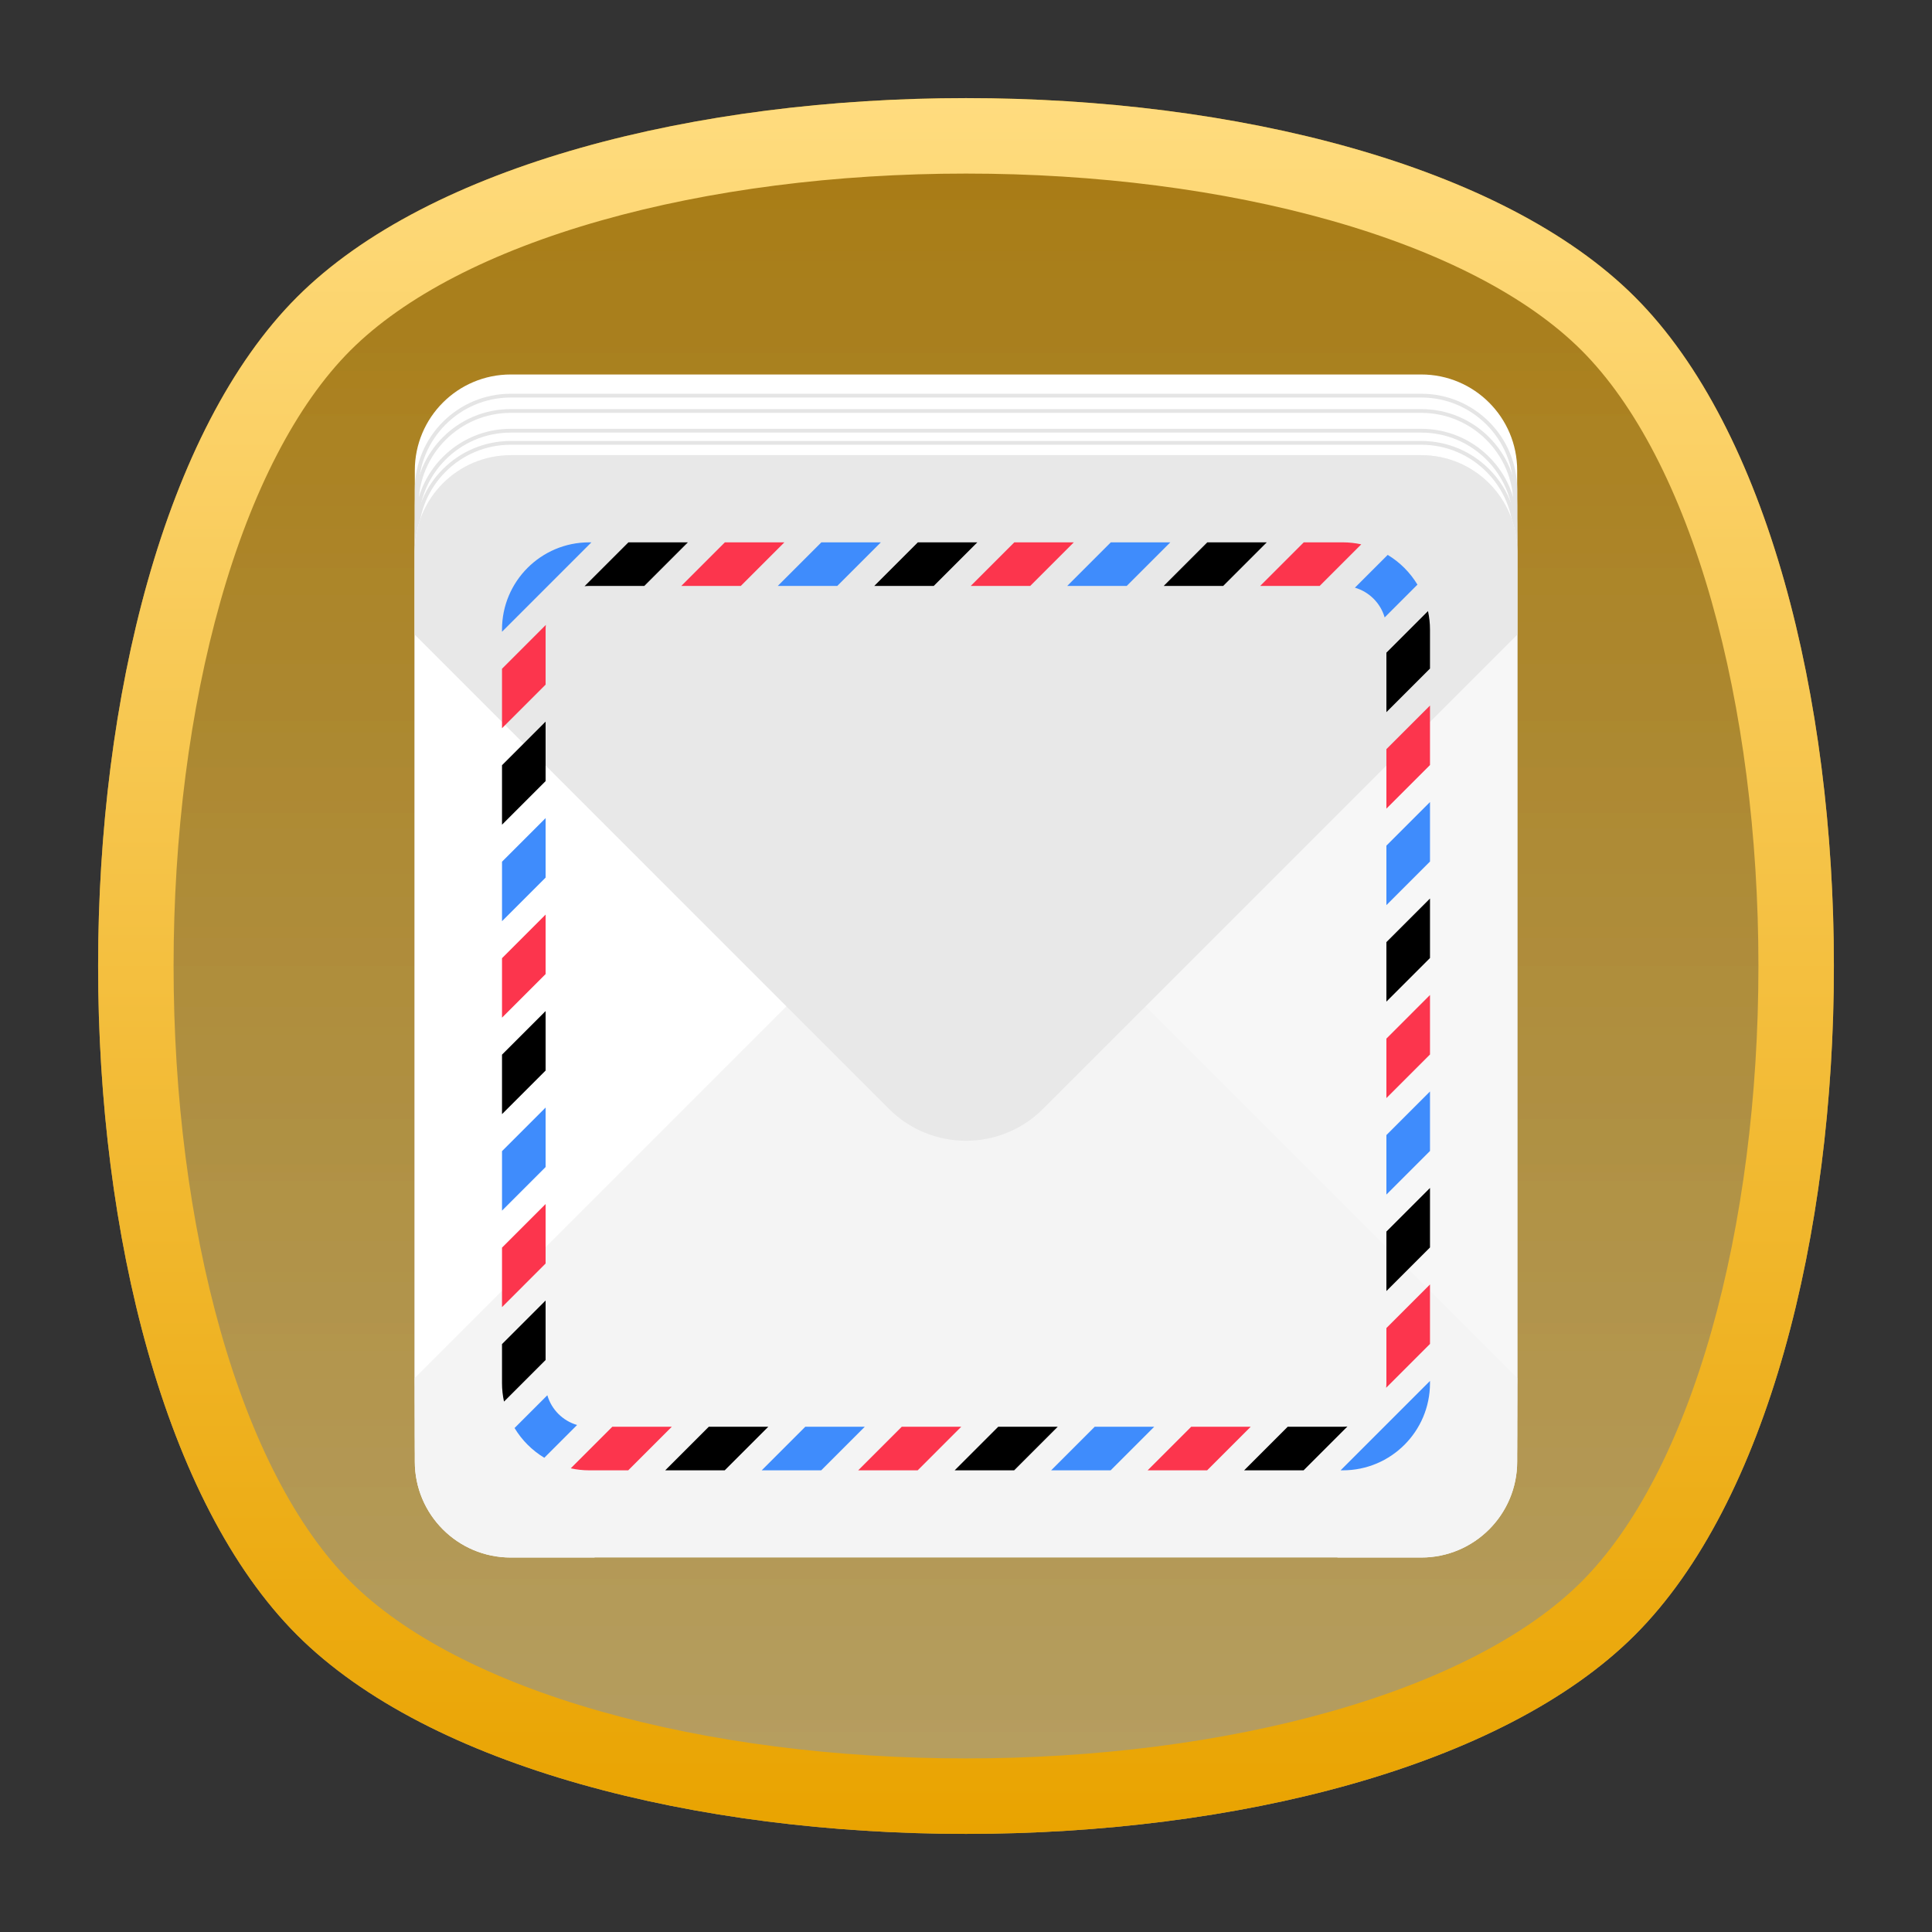 <?xml version="1.0" encoding="UTF-8" standalone="no"?>
<svg
   xmlns:dc="http://purl.org/dc/elements/1.1/"
   xmlns:cc="http://creativecommons.org/ns#"
   xmlns:rdf="http://www.w3.org/1999/02/22-rdf-syntax-ns#"
   xmlns:svg="http://www.w3.org/2000/svg"
   xmlns="http://www.w3.org/2000/svg"
   viewBox="0 0 640 640"
   height="640"
   width="640"
   xml:space="preserve"
   version="1.1"
   id="svg2"><rect x="0" y="0" width="640" height="640" fill="#333333" stroke="none"/><defs
     id="defs6"><clipPath
       id="clipPath16"
       clipPathUnits="userSpaceOnUse"><path
         id="path18"
         d="M 0,512 512,512 512,0 0,0 0,512 Z" /></clipPath><clipPath
       id="clipPath24"
       clipPathUnits="userSpaceOnUse"><path
         id="path26"
         d="m 18.325,493.744 475.4,0 0,-475.488 -475.4,0 0,475.488 z" /></clipPath><clipPath
       id="clipPath28"
       clipPathUnits="userSpaceOnUse"><path
         id="path30"
         d="M 448.99,63.029 C 389.293,3.332 122.807,3.332 63.11,63.029 3.413,122.726 3.413,389.312 63.01,449.009 c 59.597,59.696 326.283,59.596 385.98,0 59.697,-59.597 59.597,-326.283 0,-385.98" /></clipPath><radialGradient
       id="radialGradient36"
       spreadMethod="pad"
       gradientTransform="matrix(237.722,0,0,237.722,256.025,256)"
       gradientUnits="userSpaceOnUse"
       r="1"
       cy="0"
       cx="0"
       fy="0"
       fx="0"><stop
         id="stop38"
         offset="0"
         style="stop-opacity:1;stop-color:#ffffff" /><stop
         id="stop40"
         offset="0.859"
         style="stop-opacity:0.141;stop-color:#ffffff" /><stop
         id="stop42"
         offset="1"
         style="stop-opacity:0;stop-color:#ffffff" /></radialGradient><mask
       id="mask44"
       height="1"
       width="1"
       y="0"
       x="0"
       maskUnits="userSpaceOnUse"><g
         id="g46"><g
           id="g48"><g
             id="g50"><g
               id="g52"><path
                 id="path54"
                 style="fill:url(#radialGradient36);stroke:none"
                 d="m -32768,32767 65535,0 0,-65535 -65535,0 0,65535 z" /></g></g></g></g></mask><radialGradient
       id="radialGradient56"
       spreadMethod="pad"
       gradientTransform="matrix(237.722,0,0,237.722,256.025,256)"
       gradientUnits="userSpaceOnUse"
       r="1"
       cy="0"
       cx="0"
       fy="0"
       fx="0"><stop
         id="stop58"
         offset="0"
         style="stop-opacity:1;stop-color:#010101" /><stop
         id="stop60"
         offset="0.859"
         style="stop-opacity:1;stop-color:#010101" /><stop
         id="stop62"
         offset="1"
         style="stop-opacity:1;stop-color:#010101" /></radialGradient><clipPath
       id="clipPath86"
       clipPathUnits="userSpaceOnUse"><path
         id="path88"
         d="m 18.325,493.744 475.4,0 0,-475.488 -475.4,0 0,475.488 z" /></clipPath><clipPath
       id="clipPath90"
       clipPathUnits="userSpaceOnUse"><path
         id="path92"
         d="M 448.99,63.029 C 389.293,3.332 122.807,3.332 63.11,63.029 3.413,122.726 3.413,389.312 63.01,449.009 c 59.597,59.696 326.283,59.596 385.98,0 59.697,-59.597 59.597,-326.283 0,-385.98" /></clipPath><radialGradient
       id="radialGradient98"
       spreadMethod="pad"
       gradientTransform="matrix(188.255,188.361,-130.359,130.279,256.025,256.044)"
       gradientUnits="userSpaceOnUse"
       r="1"
       cy="0"
       cx="0"
       fy="0"
       fx="0"><stop
         id="stop100"
         offset="0"
         style="stop-opacity:1;stop-color:#ffffff" /><stop
         id="stop102"
         offset="0.859"
         style="stop-opacity:0.141;stop-color:#ffffff" /><stop
         id="stop104"
         offset="1"
         style="stop-opacity:0;stop-color:#ffffff" /></radialGradient><mask
       id="mask106"
       height="1"
       width="1"
       y="0"
       x="0"
       maskUnits="userSpaceOnUse"><g
         id="g108"><g
           id="g110"><g
             id="g112"><g
               id="g114"><path
                 id="path116"
                 style="fill:url(#radialGradient98);stroke:none"
                 d="m -32768,32767 65535,0 0,-65535 -65535,0 0,65535 z" /></g></g></g></g></mask><radialGradient
       id="radialGradient118"
       spreadMethod="pad"
       gradientTransform="matrix(188.255,188.361,-130.359,130.279,256.025,256.044)"
       gradientUnits="userSpaceOnUse"
       r="1"
       cy="0"
       cx="0"
       fy="0"
       fx="0"><stop
         id="stop120"
         offset="0"
         style="stop-opacity:1;stop-color:#010101" /><stop
         id="stop122"
         offset="0.859"
         style="stop-opacity:1;stop-color:#010101" /><stop
         id="stop124"
         offset="1"
         style="stop-opacity:1;stop-color:#010101" /></radialGradient><clipPath
       id="clipPath148"
       clipPathUnits="userSpaceOnUse"><path
         id="path150"
         d="m 18.275,493.694 475.387,0 0,-475.438 -475.387,0 0,475.438 z" /></clipPath><clipPath
       id="clipPath152"
       clipPathUnits="userSpaceOnUse"><path
         id="path154"
         d="m 63.01,63.029 c 59.697,-59.697 326.183,-59.697 385.88,0 59.697,59.697 59.697,326.183 0,385.88 -59.697,59.696 -326.183,59.696 -385.88,0.1 -59.697,-59.597 -59.597,-326.283 0,-385.98" /></clipPath><radialGradient
       id="radialGradient160"
       spreadMethod="pad"
       gradientTransform="matrix(-188.288,188.394,130.382,130.302,255.925,255.994)"
       gradientUnits="userSpaceOnUse"
       r="1"
       cy="0"
       cx="0"
       fy="0"
       fx="0"><stop
         id="stop162"
         offset="0"
         style="stop-opacity:1;stop-color:#ffffff" /><stop
         id="stop164"
         offset="0.859"
         style="stop-opacity:0.141;stop-color:#ffffff" /><stop
         id="stop166"
         offset="1"
         style="stop-opacity:0;stop-color:#ffffff" /></radialGradient><mask
       id="mask168"
       height="1"
       width="1"
       y="0"
       x="0"
       maskUnits="userSpaceOnUse"><g
         id="g170"><g
           id="g172"><g
             id="g174"><g
               id="g176"><path
                 id="path178"
                 style="fill:url(#radialGradient160);stroke:none"
                 d="m -32768,32767 65535,0 0,-65535 -65535,0 0,65535 z" /></g></g></g></g></mask><radialGradient
       id="radialGradient180"
       spreadMethod="pad"
       gradientTransform="matrix(-188.288,188.394,130.382,130.302,255.925,255.994)"
       gradientUnits="userSpaceOnUse"
       r="1"
       cy="0"
       cx="0"
       fy="0"
       fx="0"><stop
         id="stop182"
         offset="0"
         style="stop-opacity:1;stop-color:#010101" /><stop
         id="stop184"
         offset="0.859"
         style="stop-opacity:1;stop-color:#010101" /><stop
         id="stop186"
         offset="1"
         style="stop-opacity:1;stop-color:#010101" /></radialGradient><clipPath
       id="clipPath210"
       clipPathUnits="userSpaceOnUse"><path
         id="path212"
         d="M 26,486 486,486 l 0,-460 -460,0 0,460 z" /></clipPath><clipPath
       id="clipPath214"
       clipPathUnits="userSpaceOnUse"><path
         id="path216"
         d="M 26,486 486,486 l 0,-460 -460,0 0,460 z" /></clipPath><linearGradient
       id="linearGradient222"
       spreadMethod="pad"
       gradientTransform="matrix(0,459.999,-459.999,0,256,26)"
       gradientUnits="userSpaceOnUse"
       y2="0"
       x2="1"
       y1="0"
       x1="0"><stop
         id="stop224"
         offset="0"
         style="stop-opacity:1;stop-color:#ffdc7f" /><stop
         id="stop226"
         offset="1"
         style="stop-opacity:1;stop-color:#e9a300" /></linearGradient><clipPath
       id="clipPath254"
       clipPathUnits="userSpaceOnUse"><path
         id="path256"
         d="M 26,486 486,486 l 0,-460 -460,0 0,460 z" /></clipPath><linearGradient
       id="linearGradient262"
       spreadMethod="pad"
       gradientTransform="matrix(0,459.999,-459.999,0,256,26)"
       gradientUnits="userSpaceOnUse"
       y2="0"
       x2="1"
       y1="0"
       x1="0"><stop
         id="stop264"
         offset="0"
         style="stop-opacity:1;stop-color:#ffdc7f" /><stop
         id="stop266"
         offset="1"
         style="stop-opacity:1;stop-color:#e9a300" /></linearGradient><linearGradient
       id="linearGradient294"
       spreadMethod="pad"
       gradientTransform="matrix(0,459.999,459.999,0,256,26)"
       gradientUnits="userSpaceOnUse"
       y2="0"
       x2="1"
       y1="0"
       x1="0"><stop
         id="stop296"
         offset="0"
         style="stop-opacity:1;stop-color:#e9a300" /><stop
         id="stop298"
         offset="1"
         style="stop-opacity:1;stop-color:#ffdc7f" /></linearGradient><clipPath
       id="clipPath306"
       clipPathUnits="userSpaceOnUse"><path
         id="path308"
         d="M 0,512 512,512 512,0 0,0 0,512 Z" /></clipPath><clipPath
       id="clipPath498"
       clipPathUnits="userSpaceOnUse"><path
         id="path500"
         d="M 26,486 486,486 l 0,-283.308 -460,0 0,283.308 z" /></clipPath><clipPath
       id="clipPath502"
       clipPathUnits="userSpaceOnUse"><path
         id="path504"
         d="M 433.279,433.279 C 468.426,398.132 486,327.066 486,256 l -20.042,0 c 0,0 -56.956,-53.308 -209.958,-53.308 C 103,202.692 46,256 46,256 l -20,0 c 0,71.066 17.574,142.132 52.721,177.279 70.294,70.294 284.264,70.294 354.558,0" /></clipPath><linearGradient
       id="linearGradient510"
       spreadMethod="pad"
       gradientTransform="matrix(0,283.308,-283.308,0,256,202.692)"
       gradientUnits="userSpaceOnUse"
       y2="0"
       x2="1"
       y1="0"
       x1="0"><stop
         id="stop512"
         offset="0"
         style="stop-opacity:1;stop-color:#ffffff" /><stop
         id="stop514"
         offset="1"
         style="stop-opacity:0;stop-color:#ffffff" /></linearGradient><mask
       id="mask516"
       height="1"
       width="1"
       y="0"
       x="0"
       maskUnits="userSpaceOnUse"><g
         id="g518"><g
           id="g520"><g
             id="g522"><g
               id="g524"><path
                 id="path526"
                 style="fill:url(#linearGradient510);stroke:none"
                 d="m -32768,32767 65535,0 0,-65535 -65535,0 0,65535 z" /></g></g></g></g></mask><linearGradient
       id="linearGradient528"
       spreadMethod="pad"
       gradientTransform="matrix(0,283.308,-283.308,0,256,202.692)"
       gradientUnits="userSpaceOnUse"
       y2="0"
       x2="1"
       y1="0"
       x1="0"><stop
         id="stop530"
         offset="0"
         style="stop-opacity:1;stop-color:#737477" /><stop
         id="stop532"
         offset="1"
         style="stop-opacity:1;stop-color:#ffffff" /></linearGradient></defs><g
     transform="matrix(1.25,0,0,-1.25,0,640)"
     id="g10"><g
       id="g12"><g
         clip-path="url(#clipPath16)"
         id="g14"><g
           id="g20"><g
             id="g22" /><g
             id="g64"><g
               style="opacity:0.4"
               id="g66"
               clip-path="url(#clipPath24)"><g
                 id="g68"><g
                   id="g70"
                   clip-path="url(#clipPath28)"><g
                     id="g72"><g
                       id="g74" /><g
                       id="g76"
                       mask="url(#mask44)"><g
                         id="g78"><path
                           id="path80"
                           style="fill:url(#radialGradient56);stroke:none"
                           d="M 448.99,63.029 C 389.293,3.332 122.807,3.332 63.11,63.029 3.413,122.726 3.413,389.312 63.01,449.009 c 59.597,59.696 326.283,59.596 385.98,0 59.697,-59.597 59.597,-326.283 0,-385.98" /></g></g></g></g></g></g></g></g><g
           id="g82"><g
             id="g84" /><g
             id="g126"><g
               style="opacity:0.4"
               id="g128"
               clip-path="url(#clipPath86)"><g
                 id="g130"><g
                   id="g132"
                   clip-path="url(#clipPath90)"><g
                     id="g134"><g
                       id="g136" /><g
                       id="g138"
                       mask="url(#mask106)"><g
                         id="g140"><path
                           id="path142"
                           style="fill:url(#radialGradient118);stroke:none"
                           d="M 448.99,63.029 C 389.293,3.332 122.807,3.332 63.11,63.029 3.413,122.726 3.413,389.312 63.01,449.009 c 59.597,59.696 326.283,59.596 385.98,0 59.697,-59.597 59.597,-326.283 0,-385.98" /></g></g></g></g></g></g></g></g><g
           id="g144"><g
             id="g146" /><g
             id="g188"><g
               style="opacity:0.4"
               id="g190"
               clip-path="url(#clipPath148)"><g
                 id="g192"><g
                   id="g194"
                   clip-path="url(#clipPath152)"><g
                     id="g196"><g
                       id="g198" /><g
                       id="g200"
                       mask="url(#mask168)"><g
                         id="g202"><path
                           id="path204"
                           style="fill:url(#radialGradient180);stroke:none"
                           d="m 63.01,63.029 c 59.697,-59.697 326.183,-59.697 385.88,0 59.697,59.697 59.697,326.183 0,385.88 -59.697,59.696 -326.183,59.696 -385.88,0.1 -59.697,-59.597 -59.597,-326.283 0,-385.98" /></g></g></g></g></g></g></g></g><g
           id="g206"><g
             id="g208" /><g
             id="g228"><g
               id="g230"
               clip-path="url(#clipPath210)"><g
                 id="g232"><g
                   id="g234" /><g
                   id="g236"><g
                     style="opacity:0.4"
                     id="g238"
                     clip-path="url(#clipPath214)"><g
                       id="g240"><g
                         id="g242"><g
                           id="g244"><g
                             id="g246"><path
                               id="path248"
                               style="fill:url(#linearGradient222);stroke:none"
                               d="m 433.279,433.279 c -70.294,70.294 -284.264,70.294 -354.558,0 -70.294,-70.294 -70.294,-284.264 0,-354.558 70.294,-70.294 284.264,-70.294 354.558,0 70.294,70.294 70.295,284.264 0,354.558" /></g></g></g></g></g></g></g></g></g></g><g
           id="g250"><g
             id="g252" /><g
             id="g268"><g
               style="opacity:0.4"
               id="g270"
               clip-path="url(#clipPath254)"><g
                 id="g272"><g
                   id="g274"><g
                     id="g276"><g
                       id="g278"><path
                         id="path280"
                         style="fill:url(#linearGradient262);stroke:none"
                         d="m 433.279,433.279 c -70.294,70.294 -284.264,70.294 -354.558,0 -70.294,-70.294 -70.294,-284.264 0,-354.558 70.294,-70.294 284.264,-70.294 354.558,0 70.294,70.294 70.295,284.264 0,354.558" /></g></g></g></g></g></g></g></g></g><g
       id="g282"><g
         id="g284"><g
           id="g290"><g
             id="g292"><path
               id="path300"
               style="fill:url(#linearGradient294);stroke:none"
               d="M 78.721,433.279 C 8.427,362.985 8.427,149.015 78.721,78.721 l 0,0 C 113.868,43.574 184.934,26 256,26 l 0,0 c 71.065,0 142.132,17.574 177.279,52.721 l 0,0 c 70.294,70.294 70.295,284.264 0,354.558 l 0,0 C 398.132,468.426 327.065,485.999 256,485.999 l 0,0 c -71.066,0 -142.132,-17.573 -177.279,-52.72 M 159.338,58.424 c -29.233,8.275 -52.219,20.184 -66.475,34.439 l 0,0 c -14.256,14.256 -26.164,37.242 -34.439,66.475 l 0,0 C 50.297,188.053 46,221.478 46,256 l 0,0 c 0,34.522 4.297,67.947 12.424,96.662 l 0,0 c 8.275,29.232 20.183,52.219 34.439,66.475 l 0,0 c 14.256,14.255 37.242,26.164 66.475,34.439 l 0,0 c 28.715,8.128 62.14,12.423 96.662,12.423 l 0,0 c 34.521,0 67.946,-4.295 96.662,-12.423 l 0,0 c 29.232,-8.275 52.219,-20.184 66.474,-34.439 l 0,0 c 14.256,-14.256 26.165,-37.243 34.44,-66.475 l 0,0 c 8.128,-28.715 12.423,-62.14 12.423,-96.662 l 0,0 c 0,-34.522 -4.295,-67.947 -12.423,-96.662 l 0,0 c -8.275,-29.232 -20.184,-52.219 -34.44,-66.475 l 0,0 C 404.881,78.608 381.894,66.699 352.662,58.424 l 0,0 C 323.946,50.297 290.521,46.001 256,46.001 l 0,0 c -34.522,0 -67.947,4.296 -96.662,12.423" /></g></g></g></g><g
       id="g302"><g
         clip-path="url(#clipPath306)"
         id="g304"><g
           transform="translate(366.478,366.478)"
           id="g310"><path
             id="path312"
             style="fill:#d3b875;fill-opacity:1;fill-rule:nonzero;stroke:none"
             d="m 0,0 c -43.806,43.806 -177.15,43.806 -220.957,0 -43.806,-43.806 -43.806,-177.15 0,-220.957 43.807,-43.806 177.151,-43.806 220.957,0 C 43.806,-177.15 43.807,-43.806 0,0" /></g><g
           transform="translate(135.347,120.62)"
           id="g314"><path
             id="path316"
             style="fill:#ffffff;fill-opacity:1;fill-rule:nonzero;stroke:none"
             d="m 0,0 22.173,0 196.959,0 22.173,0 c 14.037,0 25.417,11.379 25.417,25.417 l 0,22.173 0,196.959 0,22.173 c 0,14.037 -11.38,25.417 -25.417,25.417 l -22.173,0 -196.959,0 -22.173,0 c -14.037,0 -25.417,-11.38 -25.417,-25.417 l 0,-22.173 0,-196.959 0,-22.173 C -25.417,11.379 -14.037,0 0,0" /></g><g
           transform="translate(376.653,395.137)"
           id="g318"><path
             id="path320"
             style="fill:#e5e5e5;fill-opacity:1;fill-rule:nonzero;stroke:none"
             d="m 0,0 -22.173,0 -196.959,0 -22.173,0 c -14.037,0 -25.417,-11.379 -25.417,-25.417 l 0,-22.173 0,-196.959 0,-22.173 c 0,-14.037 11.38,-25.417 25.417,-25.417 l 22.173,0 196.959,0 22.173,0 c 14.037,0 25.417,11.38 25.417,25.417 l 0,22.173 0,196.959 0,22.173 C 25.417,-11.379 14.037,0 0,0 m 0,-1 c 13.463,0 24.417,-10.953 24.417,-24.417 l 0,-22.173 0,-196.959 0,-22.173 c 0,-13.463 -10.954,-24.417 -24.417,-24.417 l -22.173,0 -196.959,0 -22.173,0 c -13.464,0 -24.417,10.954 -24.417,24.417 l 0,22.173 0,196.959 0,22.173 c 0,13.464 10.953,24.417 24.417,24.417 l 22.173,0 196.959,0 L 0,-1" /></g><g
           transform="translate(376.653,398.361)"
           id="g322"><path
             id="path324"
             style="fill:#e5e5e5;fill-opacity:1;fill-rule:nonzero;stroke:none"
             d="m 0,0 -22.173,0 -196.959,0 -22.173,0 c -14.037,0 -25.417,-11.379 -25.417,-25.417 l 0,-22.173 0,-196.959 0,-22.173 c 0,-14.037 11.38,-25.417 25.417,-25.417 l 22.173,0 196.959,0 22.173,0 c 14.037,0 25.417,11.38 25.417,25.417 l 0,22.173 0,196.959 0,22.173 C 25.417,-11.379 14.037,0 0,0 m 0,-1 c 13.463,0 24.417,-10.953 24.417,-24.417 l 0,-22.173 0,-196.959 0,-22.173 c 0,-13.463 -10.954,-24.417 -24.417,-24.417 l -22.173,0 -196.959,0 -22.173,0 c -13.464,0 -24.417,10.954 -24.417,24.417 l 0,22.173 0,196.959 0,22.173 c 0,13.464 10.953,24.417 24.417,24.417 l 22.173,0 196.959,0 L 0,-1" /></g><g
           transform="translate(376.653,403.584)"
           id="g326"><path
             id="path328"
             style="fill:#e5e5e5;fill-opacity:1;fill-rule:nonzero;stroke:none"
             d="m 0,0 -22.173,0 -196.959,0 -22.173,0 c -14.037,0 -25.417,-11.379 -25.417,-25.417 l 0,-22.173 0,-196.959 0,-22.173 c 0,-14.037 11.38,-25.417 25.417,-25.417 l 22.173,0 196.959,0 22.173,0 c 14.037,0 25.417,11.38 25.417,25.417 l 0,22.173 0,196.959 0,22.173 C 25.417,-11.379 14.037,0 0,0 m 0,-1 c 13.463,0 24.417,-10.953 24.417,-24.417 l 0,-22.173 0,-196.959 0,-22.173 c 0,-13.463 -10.954,-24.417 -24.417,-24.417 l -22.173,0 -196.959,0 -22.173,0 c -13.464,0 -24.417,10.954 -24.417,24.417 l 0,22.173 0,196.959 0,22.173 c 0,13.464 10.953,24.417 24.417,24.417 l 22.173,0 196.959,0 L 0,-1" /></g><g
           transform="translate(376.653,407.653)"
           id="g330"><path
             id="path332"
             style="fill:#e5e5e5;fill-opacity:1;fill-rule:nonzero;stroke:none"
             d="m 0,0 -22.173,0 -196.959,0 -22.173,0 c -14.037,0 -25.417,-11.38 -25.417,-25.417 l 0,-22.173 0,-196.959 0,-22.173 c 0,-14.037 11.38,-25.417 25.417,-25.417 l 22.173,0 196.959,0 22.173,0 c 14.037,0 25.417,11.38 25.417,25.417 l 0,22.173 0,196.959 0,22.173 C 25.417,-11.38 14.037,0 0,0 m 0,-1 c 13.463,0 24.417,-10.953 24.417,-24.417 l 0,-22.173 0,-196.959 0,-22.173 c 0,-13.463 -10.954,-24.417 -24.417,-24.417 l -22.173,0 -196.959,0 -22.173,0 c -13.464,0 -24.417,10.954 -24.417,24.417 l 0,22.173 0,196.959 0,22.173 c 0,13.464 10.953,24.417 24.417,24.417 l 22.173,0 196.959,0 L 0,-1" /></g><g
           transform="translate(109.931,365.963)"
           id="g334"><path
             id="path336"
             style="fill:#ffffff;fill-opacity:1;fill-rule:nonzero;stroke:none"
             d="m 0,0 0,-241.305 c 0,-14.037 11.379,-25.417 25.417,-25.417 l 22.173,0 146.07,146.069 -146.07,146.07 -22.173,0 C 11.379,25.417 0,14.037 0,0" /></g><g
           transform="translate(354.479,99.241)"
           id="g338"><path
             id="path340"
             style="fill:#f7f7f7;fill-opacity:1;fill-rule:nonzero;stroke:none"
             d="M 0,0 22.173,0 C 36.211,0 47.59,11.38 47.59,25.417 l 0,241.305 c 0,14.037 -11.379,25.417 -25.417,25.417 L 0,292.139 -146.069,146.069 0,0 Z" /></g><g
           transform="translate(402.069,124.658)"
           id="g342"><path
             id="path344"
             style="fill:#f4f4f4;fill-opacity:1;fill-rule:nonzero;stroke:none"
             d="m 0,0 0,22.173 -146.069,146.07 -146.07,-146.07 0,-22.173 c 0,-14.037 11.38,-25.417 25.417,-25.417 l 241.305,0 C -11.379,-25.417 0,-14.037 0,0" /></g><g
           transform="translate(276.423,218.144)"
           id="g346"><path
             id="path348"
             style="fill:#e8e8e8;fill-opacity:1;fill-rule:nonzero;stroke:none"
             d="m 0,0 125.646,125.646 0,22.174 c 0,14.037 -11.379,25.416 -25.417,25.416 l -241.305,0 c -14.037,0 -25.417,-11.379 -25.417,-25.416 l 0,-22.174 L -40.846,0 C -29.567,-11.279 -11.279,-11.279 0,0" /></g><g
           transform="translate(144.59,320.762)"
           id="g350"><path
             id="path352"
             style="fill:#000000;fill-opacity:1;fill-rule:nonzero;stroke:none"
             d="m 0,0 -11.553,-11.553 0,-15.766 L 0,-15.766 0,0 Z" /></g><g
           transform="translate(298.589,356.721)"
           id="g354"><path
             id="path356"
             style="fill:#3f8cfc;fill-opacity:1;fill-rule:nonzero;stroke:none"
             d="m 0,0 11.553,11.553 -15.767,0 L -15.767,0 0,0 Z" /></g><g
           transform="translate(273.019,356.721)"
           id="g358"><path
             id="path360"
             style="fill:#fc354d;fill-opacity:1;fill-rule:nonzero;stroke:none"
             d="m 0,0 11.553,11.553 -15.766,0 L -15.766,0 0,0 Z" /></g><g
           transform="translate(349.725,356.721)"
           id="g362"><path
             id="path364"
             style="fill:#fc354d;fill-opacity:1;fill-rule:nonzero;stroke:none"
             d="m 0,0 11.023,11.023 c -1.577,0.341 -3.211,0.53 -4.891,0.53 l -10.345,0 L -15.766,0 0,0 Z" /></g><g
           transform="translate(144.59,345.168)"
           id="g366"><path
             id="path368"
             style="fill:#fc354d;fill-opacity:1;fill-rule:nonzero;stroke:none"
             d="m 0,0 c 0,0.416 0.024,0.826 0.067,1.23 l -11.62,-11.621 0,-15.766 L 0,-14.604 0,0 Z" /></g><g
           transform="translate(156.143,356.721)"
           id="g370"><path
             id="path372"
             style="fill:#000000;fill-opacity:1;fill-rule:nonzero;stroke:none"
             d="m 0,0 14.604,0 11.553,11.553 -15.766,0 L -1.23,-0.068 C -0.826,-0.024 -0.416,0 0,0" /></g><g
           transform="translate(366.948,348.376)"
           id="g374"><path
             id="path376"
             style="fill:#3f8cfc;fill-opacity:1;fill-rule:nonzero;stroke:none"
             d="m 0,0 8.69,8.69 c -1.947,3.229 -4.654,5.936 -7.883,7.883 l -8.69,-8.69 C -4.09,6.784 -1.099,3.793 0,0" /></g><g
           transform="translate(221.883,356.721)"
           id="g378"><path
             id="path380"
             style="fill:#3f8cfc;fill-opacity:1;fill-rule:nonzero;stroke:none"
             d="m 0,0 11.553,11.553 -15.766,0 L -15.766,0 0,0 Z" /></g><g
           transform="translate(196.315,356.721)"
           id="g382"><path
             id="path384"
             style="fill:#fc354d;fill-opacity:1;fill-rule:nonzero;stroke:none"
             d="m 0,0 11.553,11.553 -15.766,0 L -15.766,0 0,0 Z" /></g><g
           transform="translate(247.452,356.721)"
           id="g386"><path
             id="path388"
             style="fill:#000000;fill-opacity:1;fill-rule:nonzero;stroke:none"
             d="m 0,0 0.197,0.197 11.356,11.356 -15.766,0 L -15.766,0 0,0 Z" /></g><g
           transform="translate(367.411,195.428)"
           id="g390"><path
             id="path392"
             style="fill:#3f8cfc;fill-opacity:1;fill-rule:nonzero;stroke:none"
             d="m 0,0 11.553,11.553 0,15.766 L 0,15.766 0,0 Z" /></g><g
           transform="translate(367.411,169.859)"
           id="g394"><path
             id="path396"
             style="fill:#000000;fill-opacity:1;fill-rule:nonzero;stroke:none"
             d="m 0,0 11.553,11.553 0,15.767 L 0,15.766 0,0 Z" /></g><g
           transform="translate(367.411,323.27)"
           id="g398"><path
             id="path400"
             style="fill:#000000;fill-opacity:1;fill-rule:nonzero;stroke:none"
             d="m 0,0 11.553,11.553 0,10.345 c 0,1.68 -0.189,3.314 -0.53,4.892 L 0,15.766 0,0 Z" /></g><g
           transform="translate(355.858,122.347)"
           id="g402"><path
             id="path404"
             style="fill:#3f8cfc;fill-opacity:1;fill-rule:nonzero;stroke:none"
             d="m 0,0 c 12.761,0 23.106,10.345 23.106,23.106 l 0,0.59 L -0.589,0 0,0 Z" /></g><g
           transform="translate(156.143,368.274)"
           id="g406"><path
             id="path408"
             style="fill:#3f8cfc;fill-opacity:1;fill-rule:nonzero;stroke:none"
             d="m 0,0 c -12.761,0 -23.106,-10.345 -23.106,-23.106 l 0,-0.589 L 0.588,0 0,0 Z" /></g><g
           transform="translate(367.411,145.453)"
           id="g410"><path
             id="path412"
             style="fill:#fc354d;fill-opacity:1;fill-rule:nonzero;stroke:none"
             d="m 0,0 c 0,-0.415 -0.024,-0.825 -0.067,-1.229 l 11.62,11.621 0,15.765 L 0,14.604 0,0 Z" /></g><g
           transform="translate(367.411,297.702)"
           id="g414"><path
             id="path416"
             style="fill:#fc354d;fill-opacity:1;fill-rule:nonzero;stroke:none"
             d="m 0,0 11.553,11.553 0,15.766 L 0,15.766 0,0 Z" /></g><g
           transform="translate(367.411,272.133)"
           id="g418"><path
             id="path420"
             style="fill:#3f8cfc;fill-opacity:1;fill-rule:nonzero;stroke:none"
             d="m 0,0 11.553,11.553 0,15.767 L 0,15.767 0,0 Z" /></g><g
           transform="translate(367.411,220.996)"
           id="g422"><path
             id="path424"
             style="fill:#fc354d;fill-opacity:1;fill-rule:nonzero;stroke:none"
             d="m 0,0 11.553,11.553 0,15.766 L 0,15.766 0,0 Z" /></g><g
           transform="translate(367.411,246.564)"
           id="g426"><path
             id="path428"
             style="fill:#000000;fill-opacity:1;fill-rule:nonzero;stroke:none"
             d="m 0,0 11.553,11.553 0,15.767 L 0,15.766 0,0 Z" /></g><g
           transform="translate(324.157,356.721)"
           id="g430"><path
             id="path432"
             style="fill:#000000;fill-opacity:1;fill-rule:nonzero;stroke:none"
             d="m 0,0 11.553,11.553 -15.766,0 L -15.766,0 0,0 Z" /></g><g
           transform="translate(355.858,133.9)"
           id="g434"><path
             id="path436"
             style="fill:#000000;fill-opacity:1;fill-rule:nonzero;stroke:none"
             d="m 0,0 -14.604,0 -11.553,-11.553 15.765,0 11.621,11.62 C 0.825,0.024 0.415,0 0,0" /></g><g
           transform="translate(162.274,133.9)"
           id="g438"><path
             id="path440"
             style="fill:#fc354d;fill-opacity:1;fill-rule:nonzero;stroke:none"
             d="m 0,0 -11.023,-11.023 c 1.578,-0.341 3.212,-0.53 4.892,-0.53 l 10.344,0 L 15.766,0 0,0 Z" /></g><g
           transform="translate(144.59,218.489)"
           id="g442"><path
             id="path444"
             style="fill:#3f8cfc;fill-opacity:1;fill-rule:nonzero;stroke:none"
             d="m 0,0 -11.553,-11.553 0,-15.767 L 0,-15.767 0,0 Z" /></g><g
           transform="translate(315.685,133.9)"
           id="g446"><path
             id="path448"
             style="fill:#fc354d;fill-opacity:1;fill-rule:nonzero;stroke:none"
             d="m 0,0 -11.553,-11.553 15.766,0 L 15.766,0 0,0 Z" /></g><g
           transform="translate(144.59,244.057)"
           id="g450"><path
             id="path452"
             style="fill:#000000;fill-opacity:1;fill-rule:nonzero;stroke:none"
             d="m 0,0 -11.553,-11.553 0,-15.766 L 0,-15.766 0,0 Z" /></g><g
           transform="translate(144.59,167.351)"
           id="g454"><path
             id="path456"
             style="fill:#000000;fill-opacity:1;fill-rule:nonzero;stroke:none"
             d="m 0,0 -11.553,-11.553 0,-10.345 c 0,-1.68 0.189,-3.314 0.53,-4.891 L 0,-15.766 0,0 Z" /></g><g
           transform="translate(144.59,192.92)"
           id="g458"><path
             id="path460"
             style="fill:#fc354d;fill-opacity:1;fill-rule:nonzero;stroke:none"
             d="m 0,0 -11.553,-11.553 0,-15.767 L 0,-15.766 0,0 Z" /></g><g
           transform="translate(145.052,142.246)"
           id="g462"><path
             id="path464"
             style="fill:#3f8cfc;fill-opacity:1;fill-rule:nonzero;stroke:none"
             d="m 0,0 -8.69,-8.69 c 1.947,-3.229 4.654,-5.936 7.883,-7.883 l 8.69,8.69 C 4.089,-6.784 1.099,-3.793 0,0" /></g><g
           transform="translate(187.843,133.9)"
           id="g466"><path
             id="path468"
             style="fill:#000000;fill-opacity:1;fill-rule:nonzero;stroke:none"
             d="m 0,0 -11.553,-11.553 15.766,0 L 15.766,0 0,0 Z" /></g><g
           transform="translate(238.98,133.9)"
           id="g470"><path
             id="path472"
             style="fill:#fc354d;fill-opacity:1;fill-rule:nonzero;stroke:none"
             d="m 0,0 -11.553,-11.553 15.766,0 L 15.766,0 0,0 Z" /></g><g
           transform="translate(144.59,295.194)"
           id="g474"><path
             id="path476"
             style="fill:#3f8cfc;fill-opacity:1;fill-rule:nonzero;stroke:none"
             d="m 0,0 -11.553,-11.553 0,-15.766 L 0,-15.766 0,0 Z" /></g><g
           transform="translate(213.411,133.9)"
           id="g478"><path
             id="path480"
             style="fill:#3f8cfc;fill-opacity:1;fill-rule:nonzero;stroke:none"
             d="m 0,0 -11.553,-11.553 15.767,0 L 15.767,0 0,0 Z" /></g><g
           transform="translate(264.549,133.9)"
           id="g482"><path
             id="path484"
             style="fill:#000000;fill-opacity:1;fill-rule:nonzero;stroke:none"
             d="m 0,0 -11.553,-11.553 15.766,0 L 15.766,0 0,0 Z" /></g><g
           transform="translate(290.117,133.9)"
           id="g486"><path
             id="path488"
             style="fill:#3f8cfc;fill-opacity:1;fill-rule:nonzero;stroke:none"
             d="m 0,0 -11.553,-11.553 15.766,0 L 15.766,0 0,0 Z" /></g><g
           transform="translate(144.59,269.626)"
           id="g490"><path
             id="path492"
             style="fill:#fc354d;fill-opacity:1;fill-rule:nonzero;stroke:none"
             d="m 0,0 -11.553,-11.553 0,-15.767 L 0,-15.766 0,0 Z" /></g><g
           id="g494"><g
             id="g496" /><g
             id="g534"><g
               style="opacity:0.25"
               id="g536"
               clip-path="url(#clipPath498)"><g
                 id="g538"><g
                   id="g540"
                   clip-path="url(#clipPath502)"><g
                     id="g542"><g
                       id="g544" /><g
                       id="g546"
                       mask="url(#mask516)"><g
                         id="g548"><path
                           id="path550"
                           style="fill:url(#linearGradient528);stroke:none"
                           d="M 433.279,433.279 C 468.426,398.132 486,327.066 486,256 l -20.042,0 c 0,0 -56.956,-53.308 -209.958,-53.308 C 103,202.692 46,256 46,256 l -20,0 c 0,71.066 17.574,142.132 52.721,177.279 70.294,70.294 284.264,70.294 354.558,0" /></g></g></g></g></g></g></g></g></g></g></g></svg>